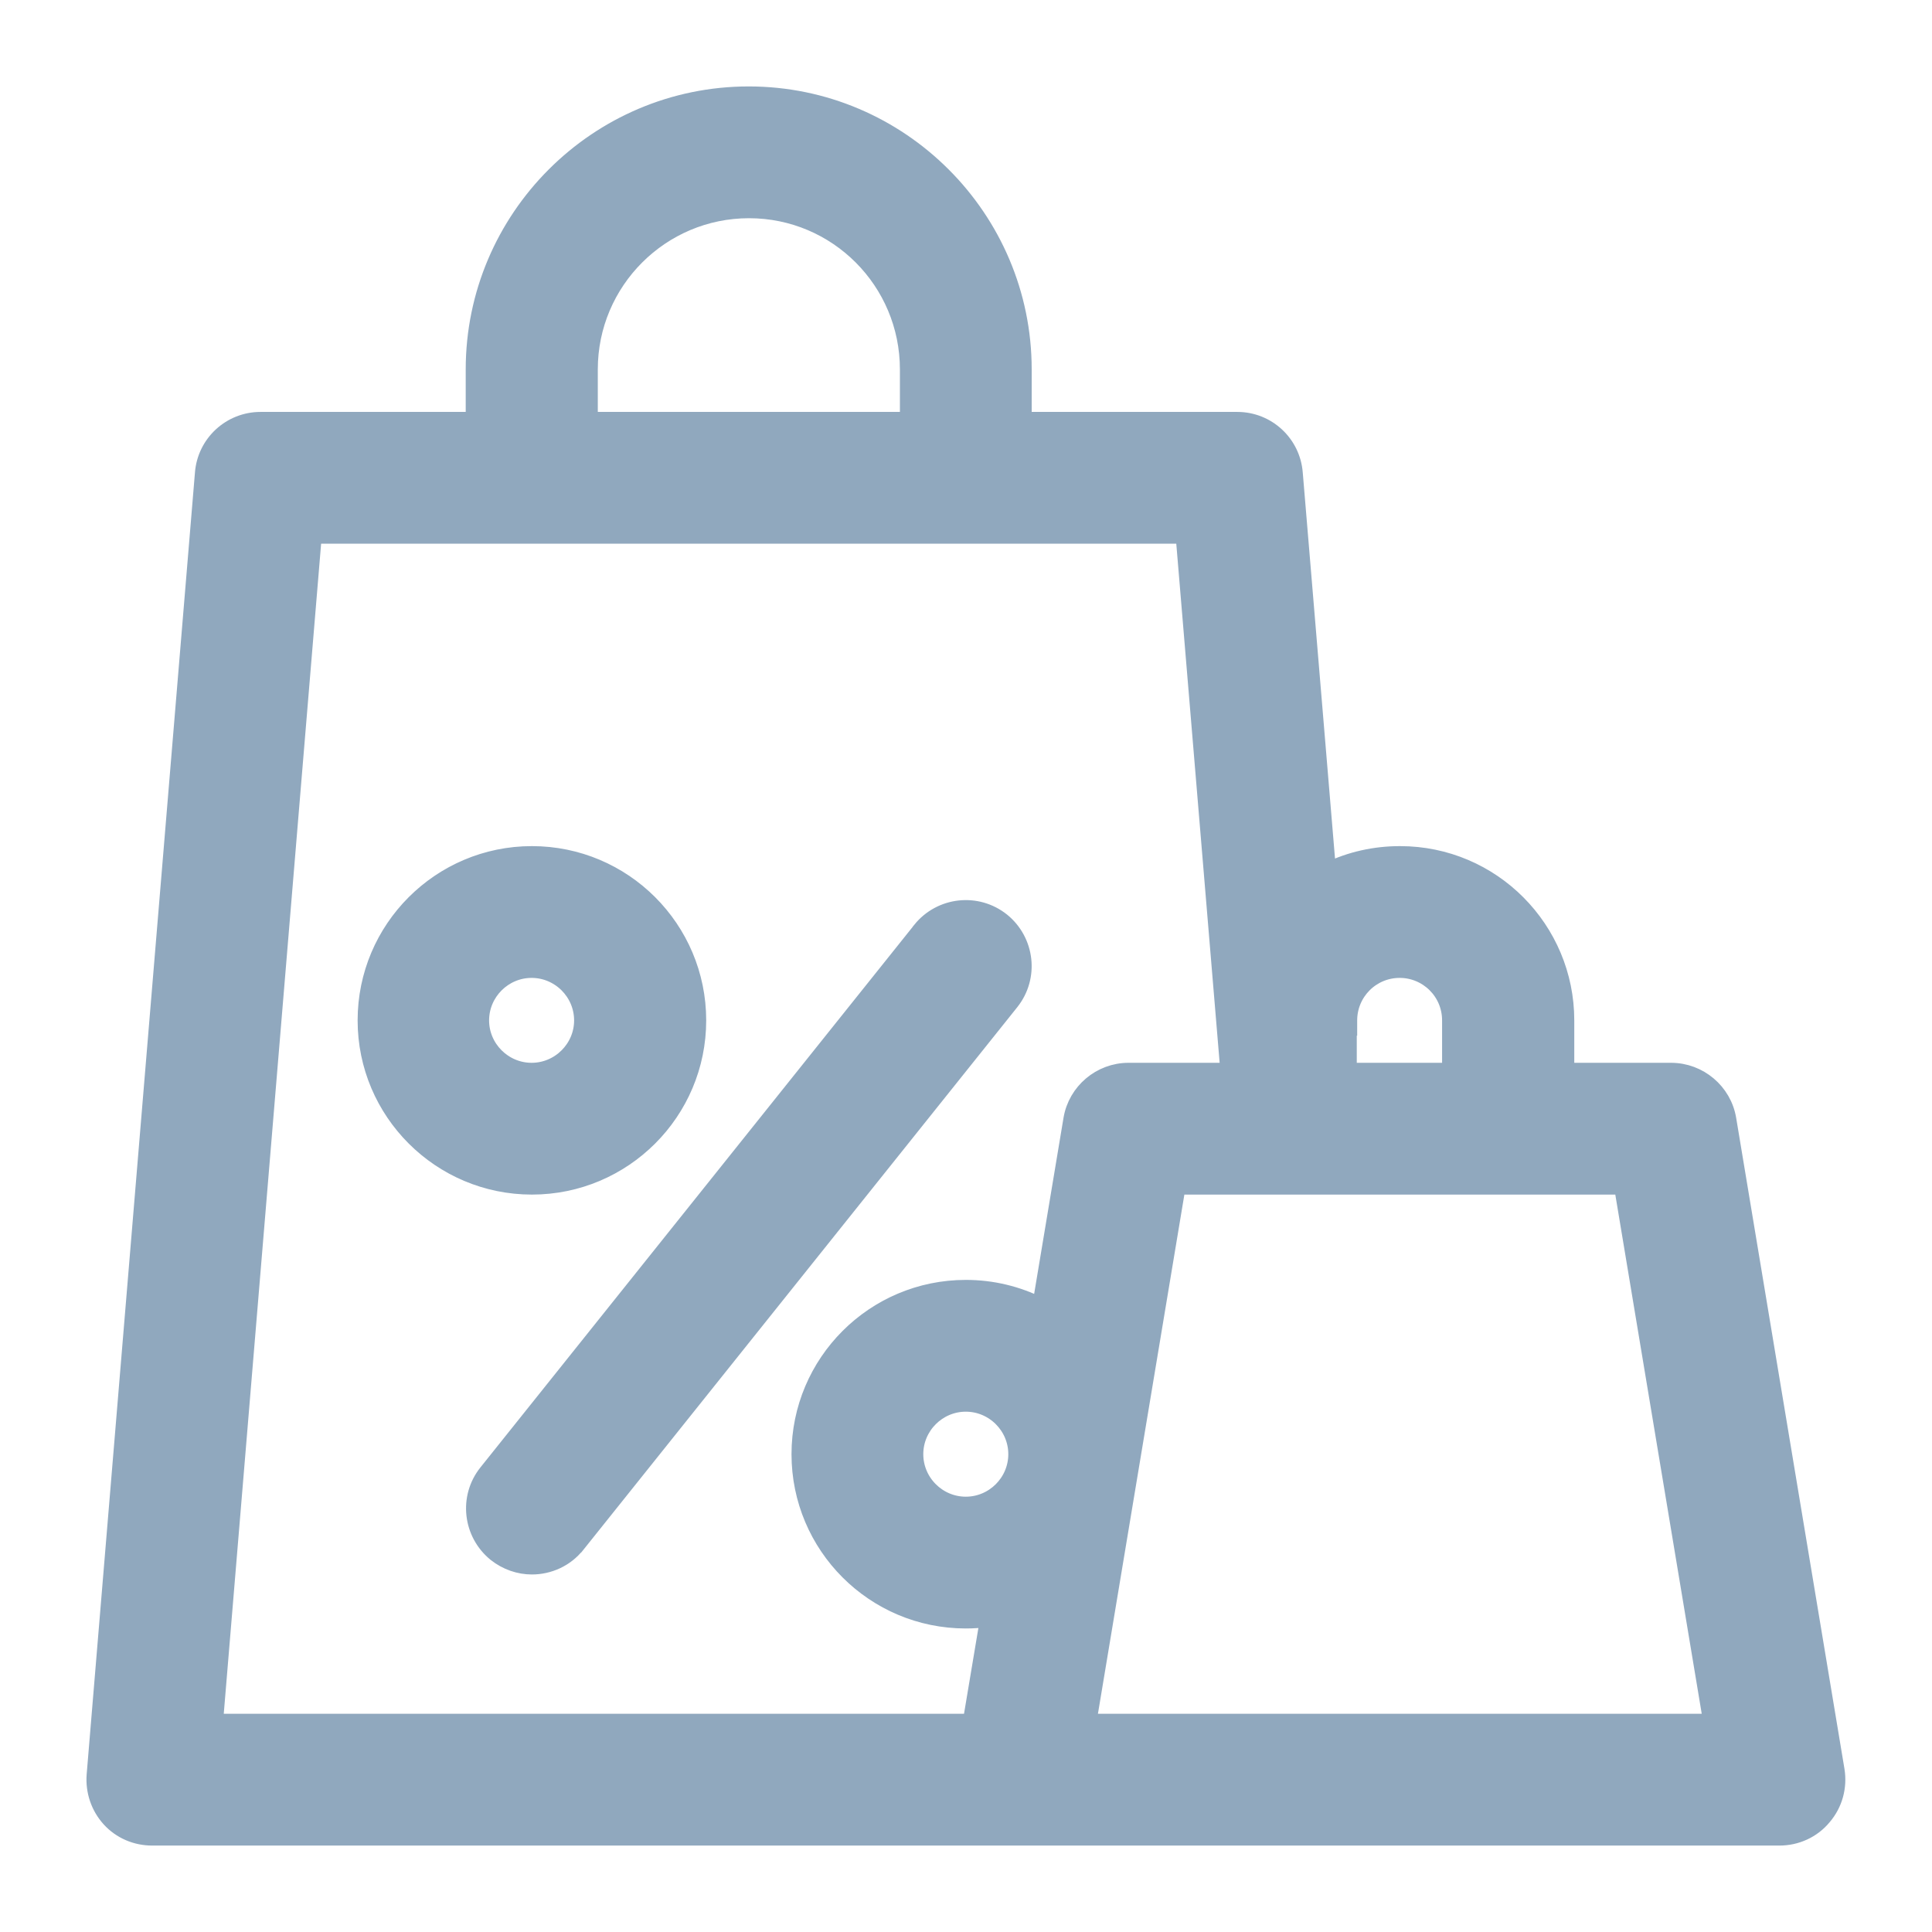<svg width="19" height="19" viewBox="0 0 19 19" fill="none" xmlns="http://www.w3.org/2000/svg">
<path d="M18.065 17.407L18.065 17.407L17 11.005L17 11.005C16.954 10.73 16.713 10.527 16.434 10.527H15.407V10.035C15.407 9.137 14.68 8.396 13.768 8.396C13.519 8.396 13.28 8.45 13.063 8.554L12.737 4.653C12.737 4.653 12.737 4.653 12.737 4.653C12.714 4.355 12.466 4.126 12.168 4.126H10.071V3.633C10.071 2.141 8.855 0.925 7.363 0.925C5.871 0.925 4.655 2.141 4.655 3.633V4.126H2.562C2.264 4.126 2.015 4.355 1.992 4.653C1.992 4.653 1.992 4.653 1.992 4.653L0.927 17.456H0.927L0.927 17.457C0.915 17.616 0.968 17.773 1.075 17.891C1.183 18.01 1.336 18.075 1.496 18.075H17.5C17.667 18.075 17.828 18.003 17.936 17.872C18.047 17.742 18.092 17.574 18.065 17.407ZM13.268 10.11H13.272V10.035C13.272 9.764 13.491 9.542 13.765 9.542C14.033 9.542 14.257 9.758 14.257 10.035V10.527H13.268V10.11ZM9.857 9.053L9.857 9.053C9.608 8.854 9.249 8.896 9.051 9.14L9.051 9.141L4.784 14.477C4.784 14.477 4.784 14.477 4.784 14.477C4.585 14.725 4.628 15.084 4.872 15.282L4.873 15.283C4.979 15.366 5.105 15.409 5.231 15.409C5.398 15.409 5.567 15.336 5.678 15.194C5.679 15.194 5.679 15.194 5.679 15.194L9.945 9.859C10.144 9.61 10.101 9.251 9.857 9.053ZM5.804 3.633C5.804 2.771 6.505 2.071 7.366 2.071C8.228 2.071 8.925 2.771 8.925 3.633V4.126H5.804V3.633ZM9.498 14.794C9.227 14.794 9.005 14.572 9.005 14.301C9.005 14.03 9.227 13.808 9.498 13.808C9.769 13.808 9.991 14.03 9.991 14.301C9.991 14.572 9.769 14.794 9.498 14.794ZM10.533 11.005L10.228 12.834C10.007 12.723 9.759 12.662 9.498 12.662C8.593 12.662 7.859 13.396 7.859 14.301C7.859 15.206 8.593 15.94 9.498 15.94C9.572 15.94 9.642 15.935 9.712 15.926L9.544 16.929H2.119L3.089 5.272H11.637L12.076 10.527H11.098C10.82 10.527 10.579 10.73 10.533 11.005ZM15.949 11.673L16.824 16.929H10.709L11.584 11.673H15.949ZM6.87 10.035C6.87 9.13 6.136 8.396 5.231 8.396C4.327 8.396 3.592 9.13 3.592 10.035C3.592 10.939 4.327 11.673 5.231 11.673C6.136 11.673 6.87 10.939 6.87 10.035ZM4.735 10.035C4.735 9.764 4.957 9.542 5.228 9.542C5.499 9.542 5.721 9.764 5.721 10.035C5.721 10.305 5.499 10.527 5.228 10.527C4.957 10.527 4.735 10.305 4.735 10.035Z" fill="#90A8BE" stroke="#90A8BE" stroke-width="0.15"/>
</svg>
